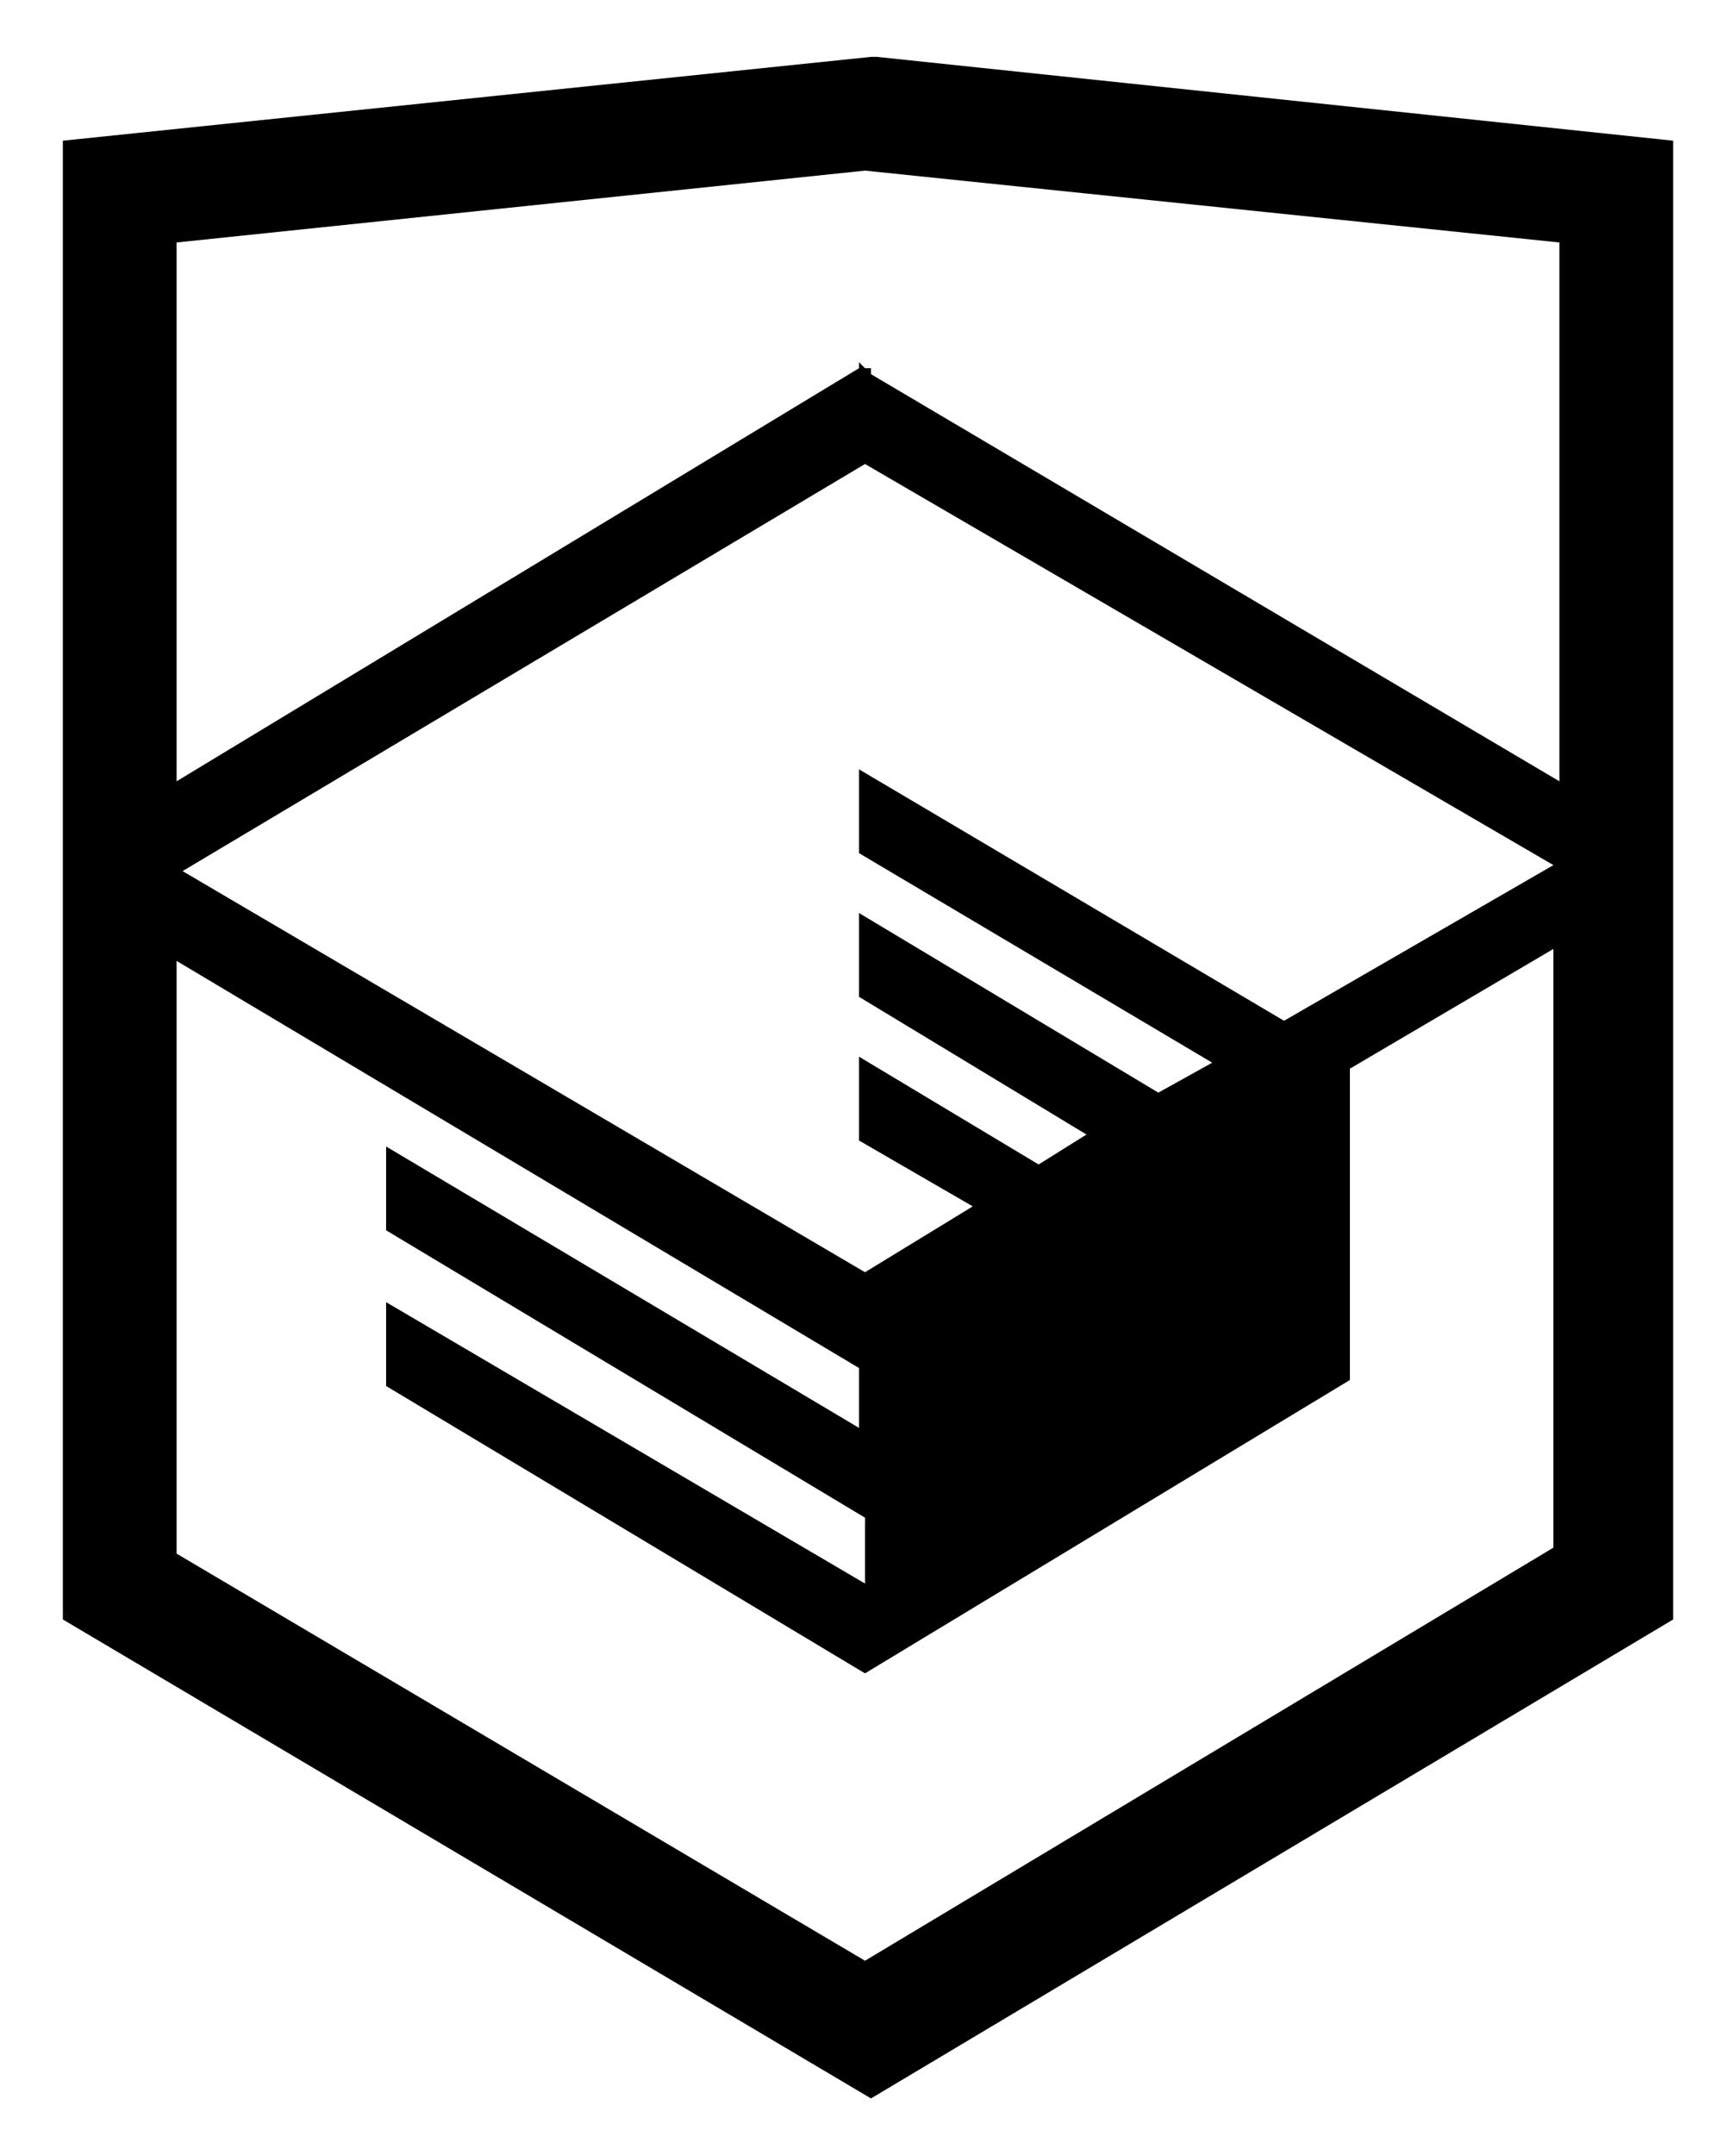 <svg width="29" height="36" viewBox="0 0 29 36" fill="none" xmlns="http://www.w3.org/2000/svg">
<g clip-path="url(#clip0_68919_508)">
<path d="M14.65 0.95H14.55L1.05 2.35V27.05L14.55 35.05L27.95 27.05V2.35L14.65 0.95ZM26.05 13.05L14.55 6.25V6.15H14.45L14.35 6.05V6.15L2.95 13.05V4.05L14.45 2.85L26.05 4.05V13.05ZM14.45 7.75L25.95 14.45L21.45 17.05L14.35 12.85V14.25L20.25 17.75L19.35 18.25L14.35 15.25V16.65L18.15 18.95L17.35 19.45L14.35 17.65V19.05L16.25 20.15L14.45 21.25L3.05 14.55L14.45 7.75ZM2.95 16.05L14.35 22.85V23.85L6.45 19.15V20.55L14.45 25.35V26.45L6.45 21.75V23.15L14.45 27.95L22.55 23.05V17.85L25.95 15.85V25.85L14.45 32.75L2.95 25.95V16.05Z" fill="black"/>
</g>
<defs>
<clipPath id="clip0_68919_508">
<rect width="28" height="35" fill="white" transform="translate(0.5 0.5)"/>
</clipPath>
</defs>
</svg>
